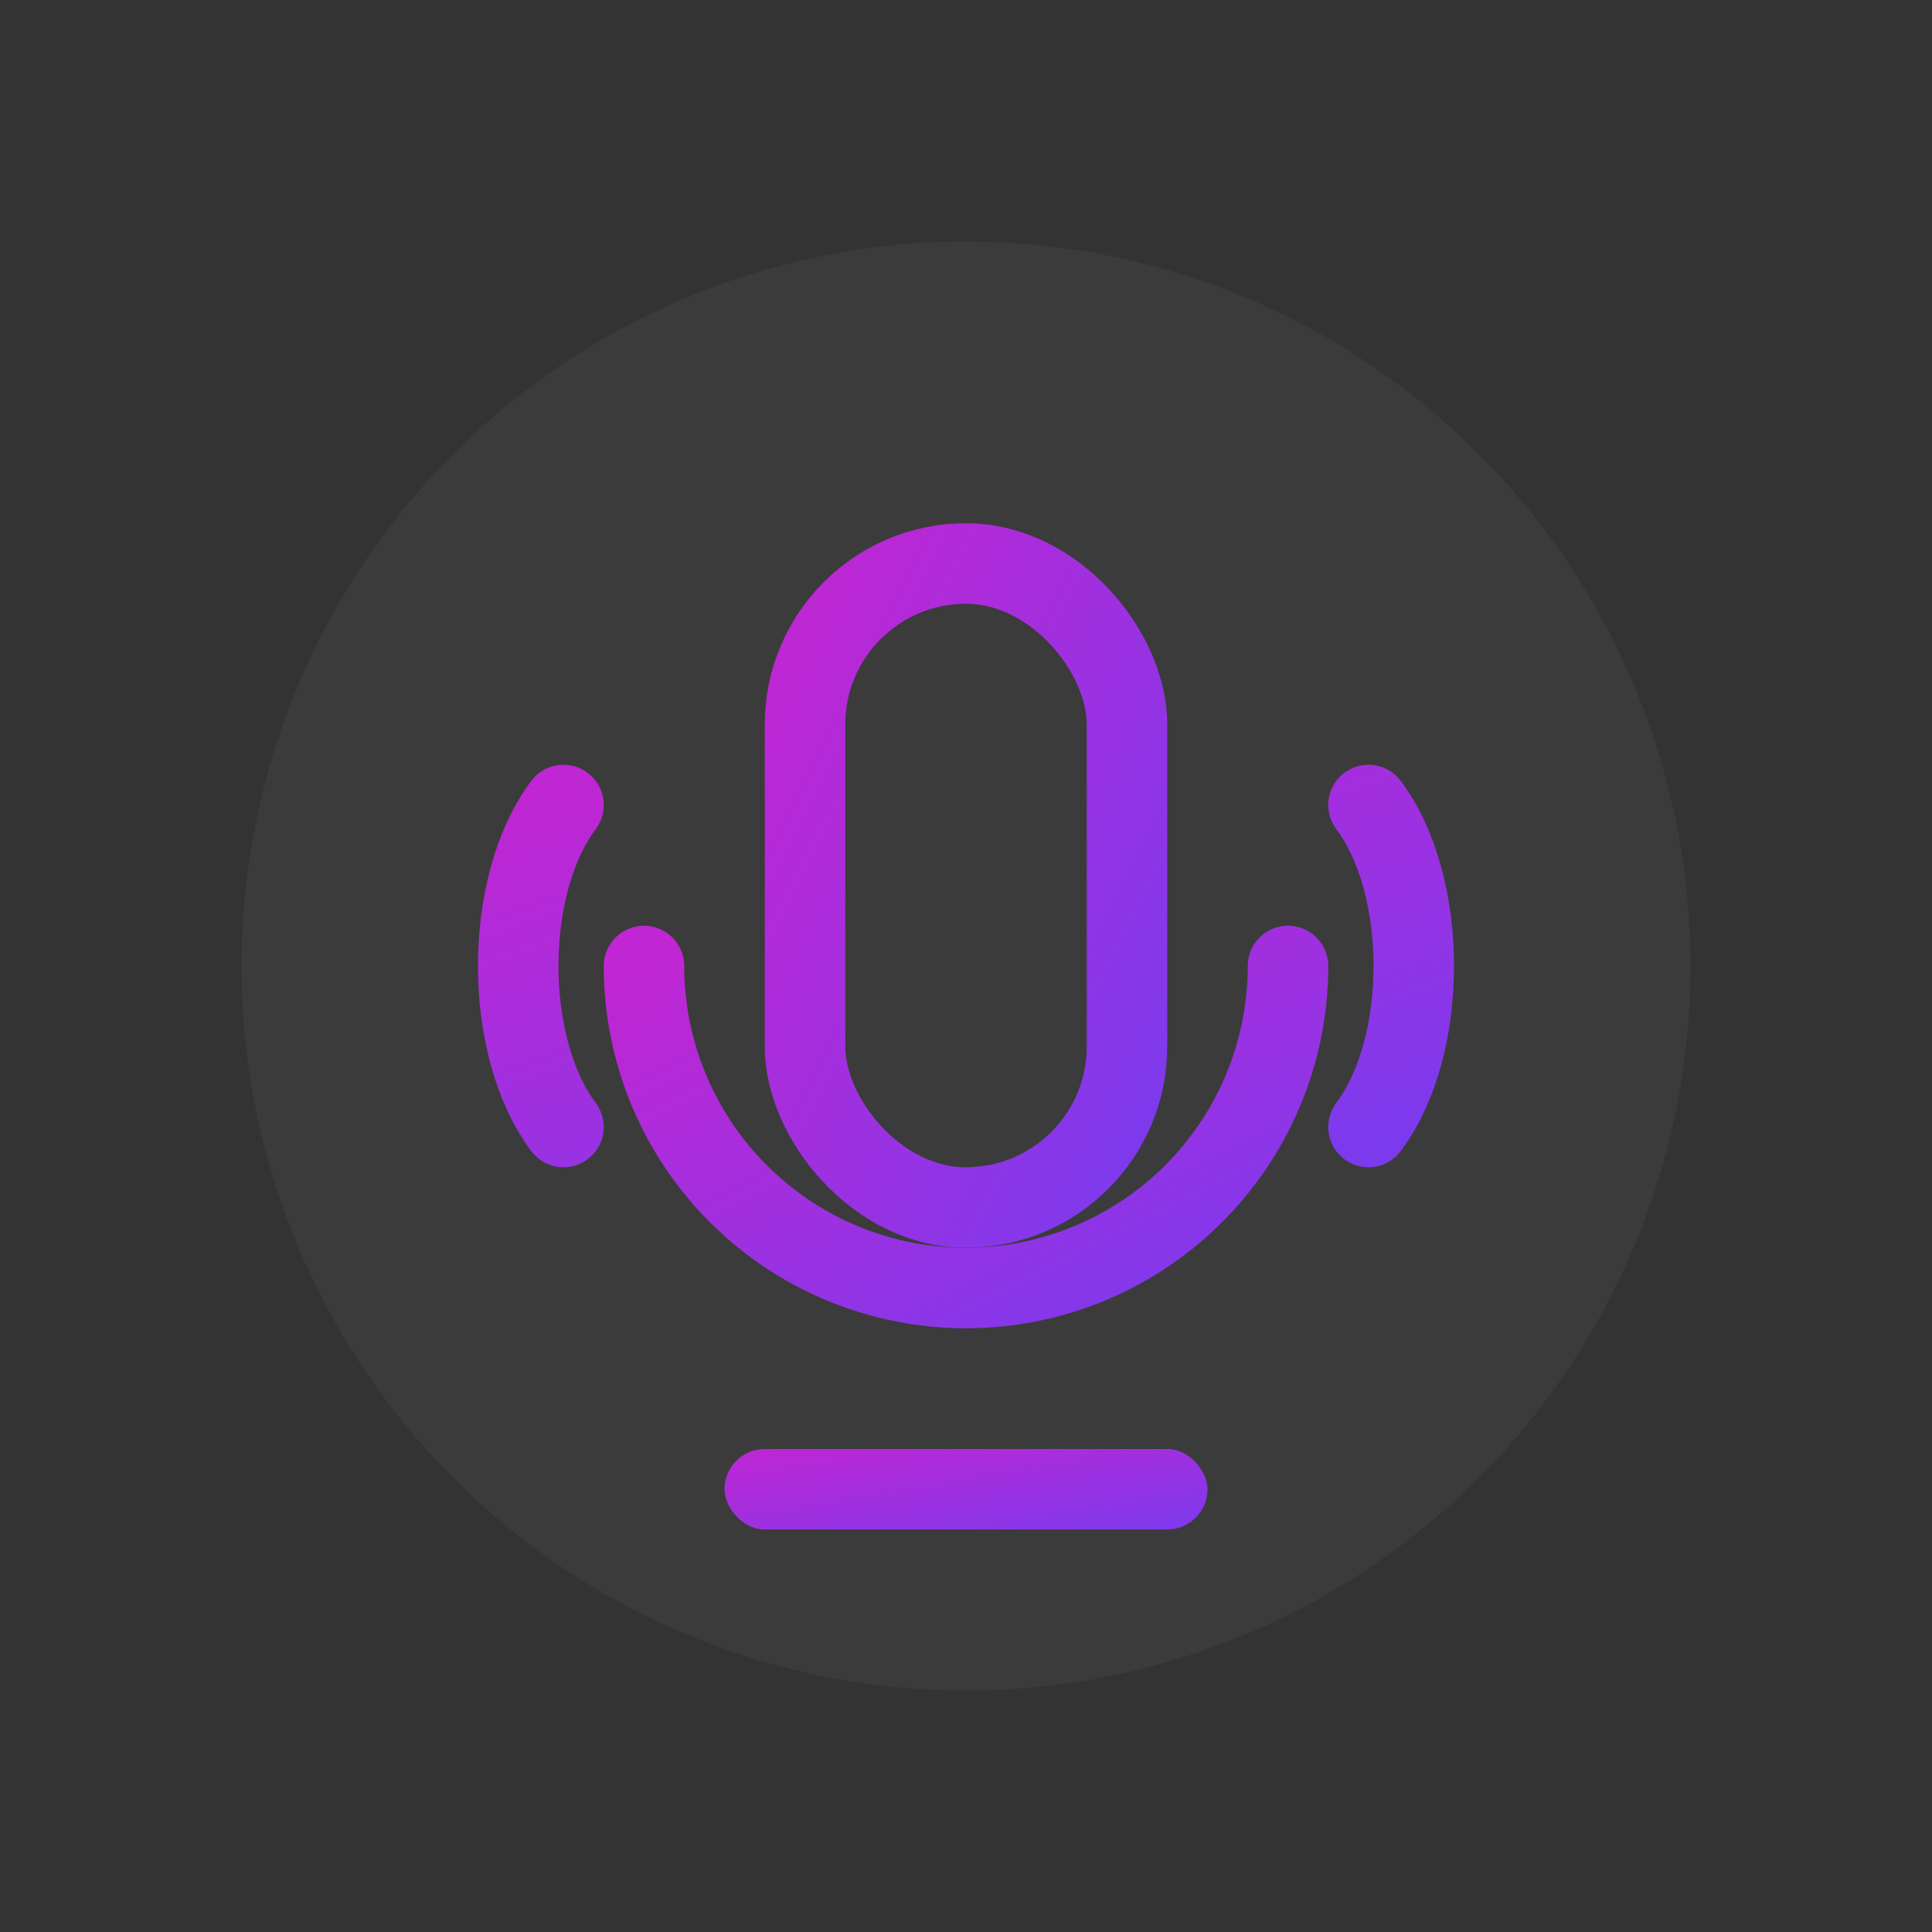 <svg xmlns="http://www.w3.org/2000/svg" viewBox="0 0 48 48" width="96" height="96" fill="none">
  <rect x="0" y="0" width="48" height="48" fill="#333333" stroke="none"/>
  <defs>
    <linearGradient id="brand" x1="0" y1="0" x2="1" y2="1">
      <stop offset="0" stop-color="#c026d3"/><stop offset="1" stop-color="#7c3aed"/>
    </linearGradient>
  </defs>
  <!-- duotono -->
  <circle cx="24" cy="24" r="18" fill="rgba(255,255,255,.04)"/>
  <!-- micrófono -->
  <rect x="20" y="14" width="8" height="16" rx="4" stroke="url(#brand)" stroke-width="2"/>
  <path d="M16 24a8 8 0 0 0 16 0" stroke="url(#brand)" stroke-width="2" stroke-linecap="round"/>
  <path d="M24 32v4" stroke="url(#brand)" stroke-width="2" stroke-linecap="round"/>
  <rect x="18" y="36" width="12" height="2" rx="1" fill="url(#brand)"/>
  <!-- ondas -->
  <path d="M14 20c-1.5 2-1.5 6 0 8M34 20c1.5 2 1.5 6 0 8" stroke="url(#brand)" stroke-width="2" stroke-linecap="round"/>
</svg>
